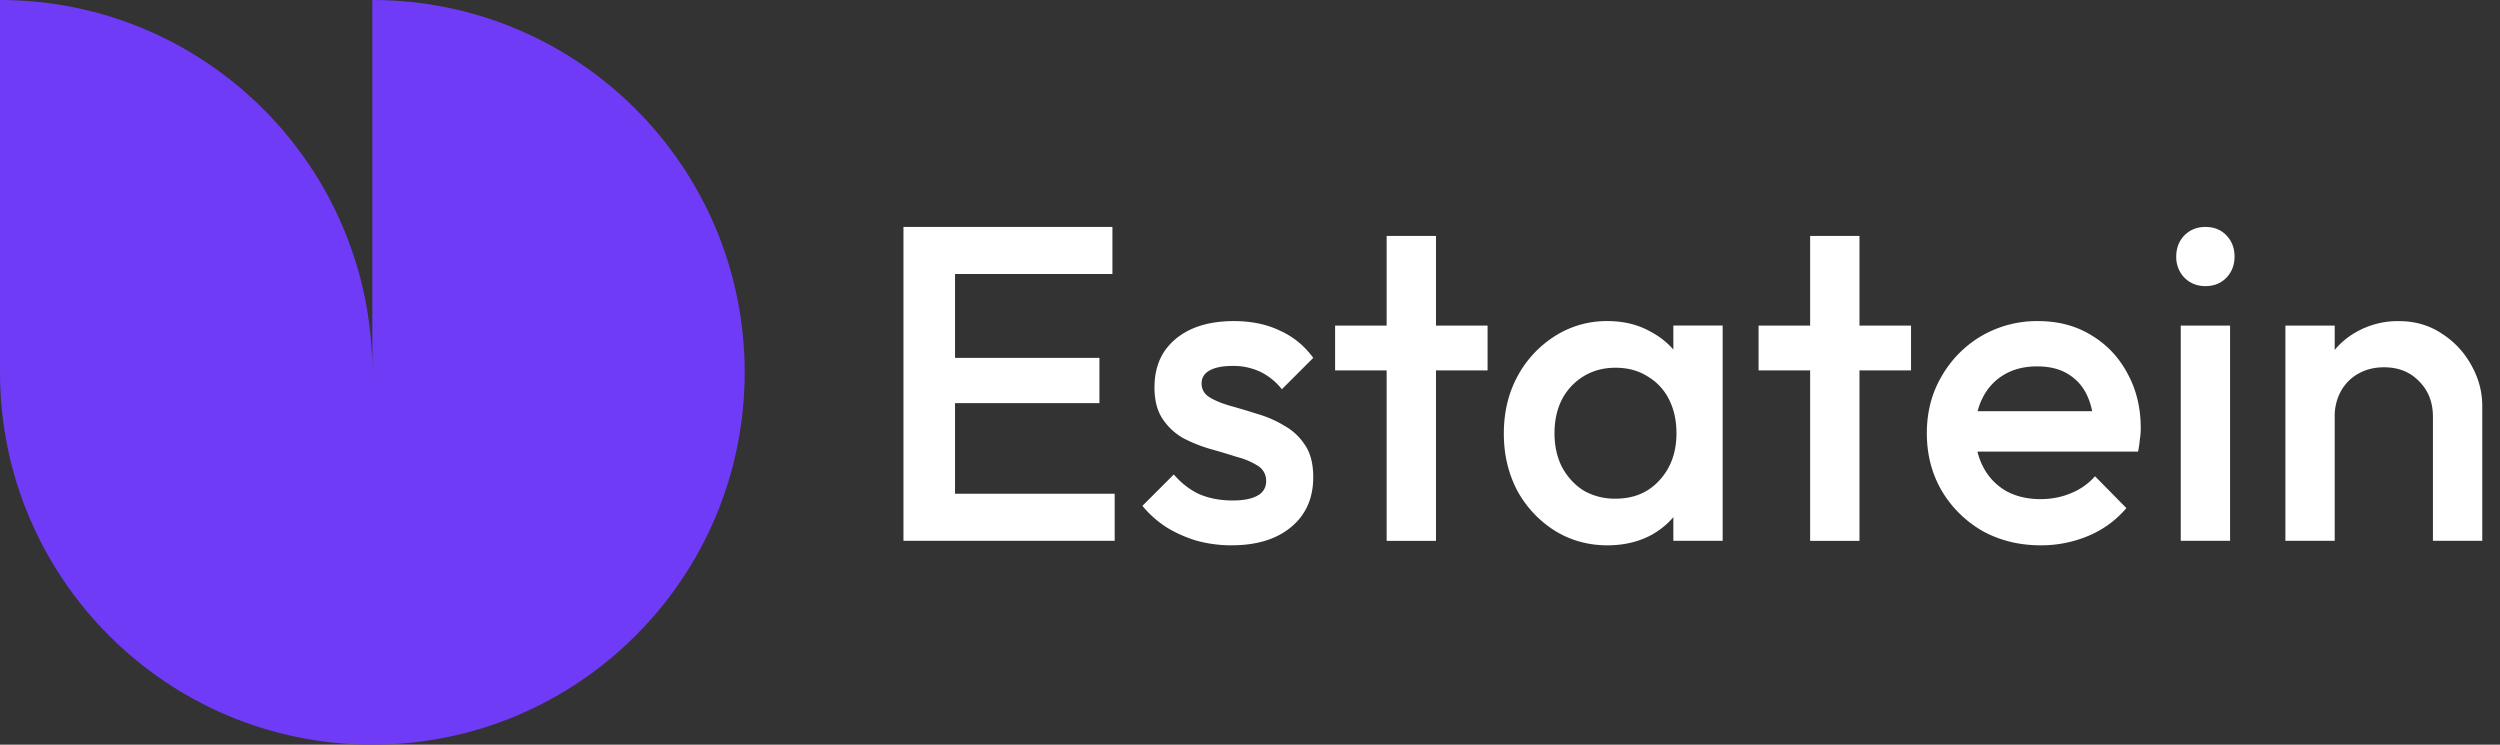 <svg width="94" height="28" fill="none" xmlns="http://www.w3.org/2000/svg"><rect width="100%" height="100%" fill="#333333" stroke="none"/><path d="M14 28C6.269 28 0 21.731 0 14h14v14ZM0 0c7.731 0 14 6.269 14 14H0V0ZM14 28c7.731 0 14-6.269 14-14H14v14ZM28 14c0-7.731-6.269-14-14-14v14h14Z" fill="#703BF7"/><path d="M91.478 20.335v-4.67c0-.54-.174-.984-.523-1.332-.337-.349-.775-.523-1.315-.523-.36 0-.68.079-.96.236a1.68 1.68 0 0 0-.659.658 1.933 1.933 0 0 0-.236.96l-.725-.404c0-.618.135-1.163.405-1.636.27-.483.64-.86 1.113-1.13a3.16 3.16 0 0 1 1.619-.42c.607 0 1.146.156 1.618.471.472.304.843.703 1.113 1.197.27.484.405.99.405 1.518v5.075h-1.855Zm-5.547 0v-8.093h1.854v8.093h-1.854ZM81.996 20.335v-8.093h1.855v8.093h-1.855Zm.927-9.577c-.315 0-.579-.107-.792-.32a1.108 1.108 0 0 1-.304-.793c0-.315.101-.579.304-.792.213-.214.477-.32.792-.32.326 0 .59.106.793.32.202.213.303.477.303.792 0 .315-.101.579-.303.793-.203.213-.467.32-.793.32ZM76.732 20.504c-.81 0-1.54-.18-2.192-.54a4.226 4.226 0 0 1-1.534-1.517c-.371-.641-.557-1.36-.557-2.159 0-.798.186-1.511.557-2.14a4.135 4.135 0 0 1 1.5-1.518 4.164 4.164 0 0 1 2.125-.557c.753 0 1.416.174 1.99.523.584.348 1.04.826 1.365 1.433.337.607.506 1.298.506 2.074 0 .135-.011.275-.034.421a4.067 4.067 0 0 1-.067.456h-6.644v-1.518h5.683l-.692.607c-.022-.494-.117-.91-.286-1.247a1.794 1.794 0 0 0-.725-.776c-.304-.18-.68-.27-1.13-.27-.472 0-.882.101-1.23.304a2.063 2.063 0 0 0-.81.86c-.191.36-.287.792-.287 1.298s.101.95.304 1.332c.202.382.489.68.86.894.37.202.798.303 1.281.303.416 0 .798-.073 1.147-.22.36-.145.663-.359.91-.64l1.18 1.197c-.393.461-.87.81-1.433 1.046a4.568 4.568 0 0 1-1.787.354ZM68.061 20.335V8.87h1.855v11.466H68.06Zm-1.939-6.407v-1.686h5.733v1.686h-5.733ZM60.439 20.504c-.73 0-1.394-.186-1.99-.557a4.088 4.088 0 0 1-1.4-1.5c-.336-.641-.505-1.355-.505-2.142 0-.798.169-1.512.506-2.141a4.052 4.052 0 0 1 1.4-1.518 3.608 3.608 0 0 1 1.989-.573c.618 0 1.163.135 1.636.405.483.258.865.618 1.146 1.079.281.46.422.983.422 1.568v2.327c0 .584-.14 1.107-.422 1.568-.27.46-.646.826-1.13 1.096-.483.259-1.034.388-1.652.388Zm.303-1.754c.686 0 1.237-.23 1.653-.691.427-.461.64-1.051.64-1.77 0-.484-.095-.911-.286-1.282a2.062 2.062 0 0 0-.81-.86c-.337-.213-.736-.32-1.197-.32-.45 0-.848.107-1.197.32a2.214 2.214 0 0 0-.81.86c-.19.371-.286.798-.286 1.281 0 .484.096.911.287 1.282.202.37.472.663.81.877a2.34 2.34 0 0 0 1.196.303Zm2.176 1.585V18.16l.32-1.973-.32-1.956v-1.99h1.854v8.094h-1.854ZM52.138 20.335V8.87h1.855v11.466h-1.855ZM50.2 13.928v-1.686h5.733v1.686H50.2ZM46.31 20.504c-.45 0-.883-.056-1.299-.169a4.802 4.802 0 0 1-1.146-.506 3.92 3.92 0 0 1-.91-.809l1.18-1.18c.28.326.6.573.96.742.371.157.787.236 1.248.236.416 0 .73-.062.944-.186a.59.59 0 0 0 .32-.54.65.65 0 0 0-.303-.573 2.753 2.753 0 0 0-.792-.337 29.016 29.016 0 0 0-1.012-.303 5.585 5.585 0 0 1-1.011-.405 2.279 2.279 0 0 1-.776-.725c-.203-.304-.304-.697-.304-1.18 0-.518.118-.962.354-1.332.248-.371.59-.658 1.029-.86.45-.203.984-.304 1.602-.304.652 0 1.225.118 1.72.354.506.225.927.568 1.264 1.029l-1.18 1.18a2.35 2.35 0 0 0-.81-.657 2.38 2.38 0 0 0-1.045-.22c-.37 0-.657.056-.86.169-.202.112-.303.275-.303.489 0 .225.101.399.303.523.203.123.461.23.776.32.326.09.663.191 1.012.303.36.102.697.248 1.011.439.326.18.59.427.793.742.202.303.303.702.303 1.197 0 .787-.275 1.41-.826 1.872-.55.46-1.298.69-2.242.69ZM33.97 20.335V8.532h1.939v11.803h-1.94Zm1.332 0v-1.77h6.61v1.77h-6.61Zm0-5.176v-1.703h6.036v1.703h-6.036Zm0-4.856v-1.77h6.525v1.77h-6.525Z" fill="#fff"/></svg>